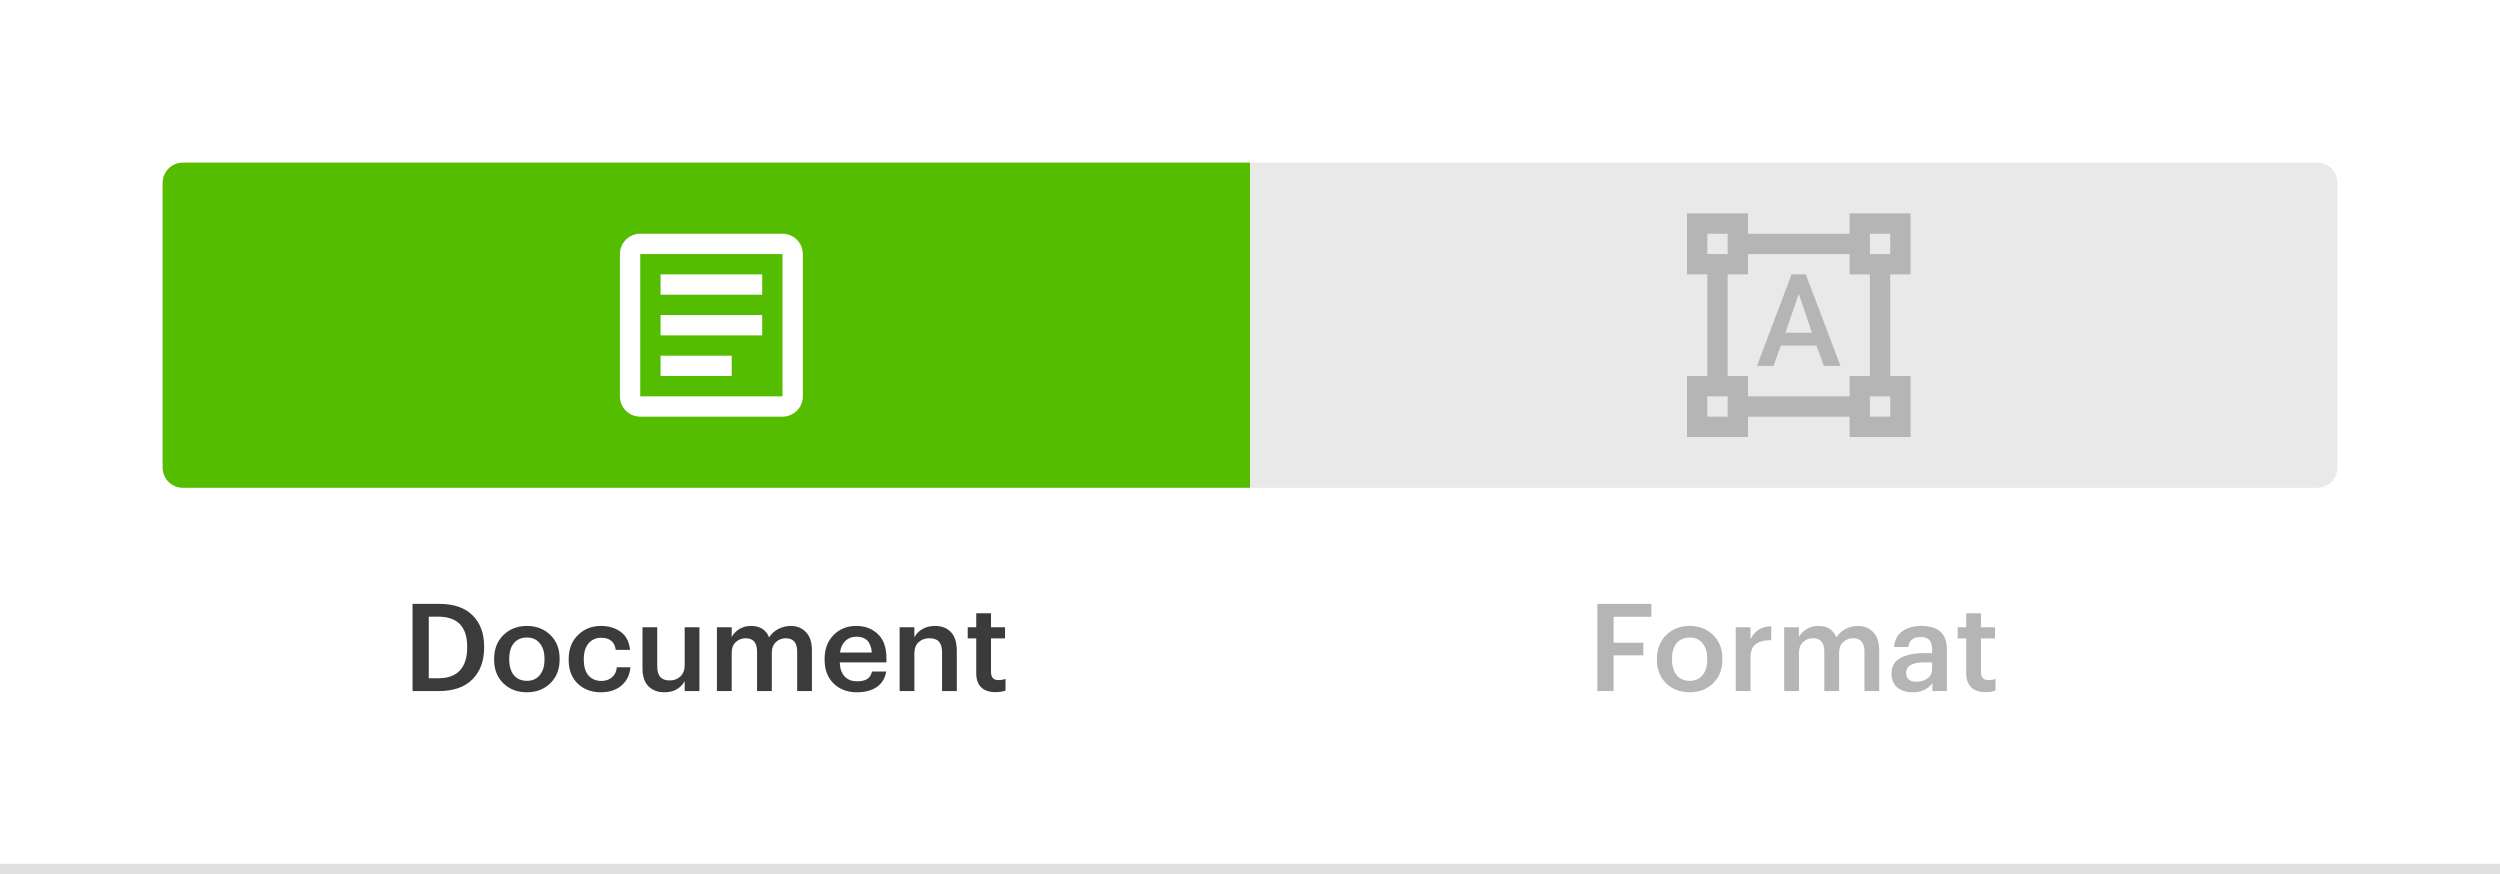 <svg width="246" height="86" viewBox="0 0 246 86" fill="none" xmlns="http://www.w3.org/2000/svg">
<rect x="0" y="0" width="246" height="86" fill="#808080" stroke="none"/>
<g clip-path="url(#clip0)">
<rect width="246" height="86" fill="white"/>
<path d="M157.181 68V59.42H162.497V60.692H158.777V63.248H161.705V64.484H158.777V68H157.181ZM166.268 66.992C166.804 66.992 167.224 66.808 167.528 66.44C167.84 66.064 167.996 65.552 167.996 64.904V64.82C167.996 64.172 167.84 63.664 167.528 63.296C167.224 62.92 166.804 62.732 166.268 62.732C165.724 62.732 165.296 62.916 164.984 63.284C164.68 63.652 164.528 64.16 164.528 64.808V64.904C164.528 65.552 164.68 66.064 164.984 66.44C165.296 66.808 165.724 66.992 166.268 66.992ZM168.572 67.232C167.964 67.824 167.192 68.12 166.256 68.12C165.32 68.12 164.548 67.824 163.94 67.232C163.34 66.64 163.04 65.872 163.04 64.928V64.832C163.04 63.872 163.344 63.092 163.952 62.492C164.56 61.892 165.332 61.592 166.268 61.592C167.196 61.592 167.964 61.888 168.572 62.48C169.18 63.072 169.484 63.844 169.484 64.796V64.892C169.484 65.86 169.18 66.64 168.572 67.232ZM170.796 68V61.724H172.248V62.9C172.664 62.06 173.344 61.636 174.288 61.628V62.984C173.608 62.992 173.096 63.128 172.752 63.392C172.416 63.656 172.248 64.104 172.248 64.736V68H170.796ZM175.565 68V61.724H177.017V62.684C177.177 62.372 177.425 62.112 177.761 61.904C178.097 61.696 178.485 61.592 178.925 61.592C179.805 61.592 180.397 61.968 180.701 62.72C180.933 62.352 181.241 62.072 181.625 61.88C182.009 61.688 182.409 61.592 182.825 61.592C183.441 61.592 183.941 61.796 184.325 62.204C184.717 62.604 184.913 63.212 184.913 64.028V68H183.461V64.124C183.461 63.244 183.089 62.804 182.345 62.804C181.961 62.804 181.633 62.932 181.361 63.188C181.097 63.436 180.965 63.788 180.965 64.244V68H179.513V64.124C179.513 63.244 179.141 62.804 178.397 62.804C178.013 62.804 177.685 62.932 177.413 63.188C177.149 63.436 177.017 63.788 177.017 64.244V68H175.565ZM188.225 68.12C187.609 68.12 187.105 67.968 186.713 67.664C186.321 67.352 186.125 66.884 186.125 66.26C186.125 65.572 186.417 65.068 187.001 64.748C187.585 64.428 188.365 64.268 189.341 64.268H190.121V63.944C190.121 63.512 190.033 63.196 189.857 62.996C189.689 62.788 189.397 62.684 188.981 62.684C188.253 62.684 187.853 63.012 187.781 63.668H186.377C186.433 62.972 186.705 62.452 187.193 62.108C187.689 61.764 188.313 61.592 189.065 61.592C190.737 61.592 191.573 62.356 191.573 63.884V68H190.145V67.232C189.697 67.824 189.057 68.12 188.225 68.12ZM188.573 67.076C189.029 67.076 189.401 66.964 189.689 66.74C189.977 66.508 190.121 66.196 190.121 65.804V65.18H189.377C188.169 65.18 187.565 65.52 187.565 66.2C187.565 66.784 187.901 67.076 188.573 67.076ZM195.373 68.108C194.757 68.108 194.285 67.948 193.957 67.628C193.637 67.308 193.477 66.848 193.477 66.248V62.816H192.637V61.724H193.477V60.344H194.929V61.724H196.309V62.816H194.929V66.116C194.929 66.652 195.169 66.92 195.649 66.92C195.929 66.92 196.165 66.88 196.357 66.8V67.952C196.077 68.056 195.749 68.108 195.373 68.108Z" fill="#B5B5B5"/>
<path d="M123 16H228C229.105 16 230 16.895 230 18V46C230 47.105 229.105 48 228 48H123V16Z" fill="#E9E9E9"/>
<path opacity="0.3" d="M188 27V21H182V23H172V21H166V27H168V37H166V43H172V41H182V43H188V37H186V27H188ZM168 23H170V25H168V23ZM170 41H168V39H170V41ZM182 39H172V37H170V27H172V25H182V27H184V37H182V39ZM186 41H184V39H186V41ZM184 25V23H186V25H184ZM178.73 34H175.24L174.51 36H172.89L176.29 27H177.69L181.1 36H179.47L178.73 34ZM175.69 32.74H178.3L177 28.91L175.69 32.74Z" fill="#3B3B3B"/>
<path d="M42.191 66.74H43.127C44.071 66.74 44.779 66.484 45.251 65.972C45.731 65.452 45.971 64.708 45.971 63.74V63.644C45.971 61.668 45.019 60.68 43.115 60.68H42.191V66.74ZM40.595 68V59.42H43.199C44.655 59.42 45.759 59.8 46.511 60.56C47.263 61.312 47.639 62.332 47.639 63.62V63.728C47.639 65.024 47.259 66.06 46.499 66.836C45.739 67.612 44.631 68 43.175 68H40.595ZM51.85 66.992C52.386 66.992 52.806 66.808 53.11 66.44C53.422 66.064 53.578 65.552 53.578 64.904V64.82C53.578 64.172 53.422 63.664 53.11 63.296C52.806 62.92 52.386 62.732 51.85 62.732C51.306 62.732 50.878 62.916 50.566 63.284C50.262 63.652 50.11 64.16 50.11 64.808V64.904C50.11 65.552 50.262 66.064 50.566 66.44C50.878 66.808 51.306 66.992 51.85 66.992ZM54.154 67.232C53.546 67.824 52.774 68.12 51.838 68.12C50.902 68.12 50.13 67.824 49.522 67.232C48.922 66.64 48.622 65.872 48.622 64.928V64.832C48.622 63.872 48.926 63.092 49.534 62.492C50.142 61.892 50.914 61.592 51.85 61.592C52.778 61.592 53.546 61.888 54.154 62.48C54.762 63.072 55.066 63.844 55.066 64.796V64.892C55.066 65.86 54.762 66.64 54.154 67.232ZM59.126 68.12C58.206 68.12 57.446 67.836 56.846 67.268C56.254 66.692 55.958 65.916 55.958 64.94V64.844C55.958 63.868 56.262 63.084 56.87 62.492C57.478 61.892 58.23 61.592 59.126 61.592C59.894 61.592 60.542 61.784 61.07 62.168C61.606 62.544 61.914 63.136 61.994 63.944H60.59C60.478 63.152 59.998 62.756 59.15 62.756C58.646 62.756 58.234 62.94 57.914 63.308C57.602 63.676 57.446 64.18 57.446 64.82V64.916C57.446 65.588 57.598 66.104 57.902 66.464C58.214 66.824 58.642 67.004 59.186 67.004C59.586 67.004 59.926 66.888 60.206 66.656C60.494 66.416 60.658 66.084 60.698 65.66H62.03C61.974 66.396 61.686 66.992 61.166 67.448C60.646 67.896 59.966 68.12 59.126 68.12ZM65.38 68.12C64.724 68.12 64.2 67.924 63.808 67.532C63.416 67.14 63.22 66.544 63.22 65.744V61.724H64.672V65.576C64.672 66.048 64.772 66.396 64.972 66.62C65.172 66.844 65.484 66.956 65.908 66.956C66.324 66.956 66.672 66.824 66.952 66.56C67.232 66.296 67.372 65.928 67.372 65.456V61.724H68.824V68H67.372V67.016C67.204 67.344 66.948 67.612 66.604 67.82C66.268 68.02 65.86 68.12 65.38 68.12ZM70.546 68V61.724H71.998V62.684C72.158 62.372 72.406 62.112 72.742 61.904C73.078 61.696 73.466 61.592 73.906 61.592C74.786 61.592 75.378 61.968 75.682 62.72C75.914 62.352 76.222 62.072 76.606 61.88C76.99 61.688 77.39 61.592 77.806 61.592C78.422 61.592 78.922 61.796 79.306 62.204C79.698 62.604 79.894 63.212 79.894 64.028V68H78.442V64.124C78.442 63.244 78.07 62.804 77.326 62.804C76.942 62.804 76.614 62.932 76.342 63.188C76.078 63.436 75.946 63.788 75.946 64.244V68H74.494V64.124C74.494 63.244 74.122 62.804 73.378 62.804C72.994 62.804 72.666 62.932 72.394 63.188C72.13 63.436 71.998 63.788 71.998 64.244V68H70.546ZM84.321 68.12C83.385 68.12 82.621 67.832 82.029 67.256C81.437 66.68 81.141 65.904 81.141 64.928V64.832C81.141 63.872 81.433 63.092 82.017 62.492C82.609 61.892 83.357 61.592 84.261 61.592C85.109 61.592 85.813 61.856 86.373 62.384C86.941 62.912 87.225 63.704 87.225 64.76V65.18H82.629C82.653 65.78 82.813 66.24 83.109 66.56C83.405 66.88 83.821 67.04 84.357 67.04C85.205 67.04 85.685 66.72 85.797 66.08H87.201C87.097 66.736 86.793 67.24 86.289 67.592C85.785 67.944 85.129 68.12 84.321 68.12ZM82.653 64.208H85.785C85.713 63.168 85.205 62.648 84.261 62.648C83.829 62.648 83.469 62.788 83.181 63.068C82.901 63.34 82.725 63.72 82.653 64.208ZM88.522 68V61.724H89.974V62.72C90.134 62.392 90.39 62.124 90.742 61.916C91.094 61.7 91.514 61.592 92.002 61.592C92.666 61.592 93.19 61.796 93.574 62.204C93.958 62.604 94.15 63.22 94.15 64.052V68H92.698V64.184C92.698 63.712 92.598 63.364 92.398 63.14C92.198 62.916 91.882 62.804 91.45 62.804C91.018 62.804 90.662 62.936 90.382 63.2C90.11 63.456 89.974 63.824 89.974 64.304V68H88.522ZM97.959 68.108C97.343 68.108 96.871 67.948 96.543 67.628C96.223 67.308 96.063 66.848 96.063 66.248V62.816H95.223V61.724H96.063V60.344H97.515V61.724H98.895V62.816H97.515V66.116C97.515 66.652 97.755 66.92 98.235 66.92C98.515 66.92 98.751 66.88 98.943 66.8V67.952C98.663 68.056 98.335 68.108 97.959 68.108Z" fill="#3B3B3B"/>
<path d="M16 18C16 16.895 16.895 16 18 16H123V48H18C16.895 48 16 47.105 16 46V18Z" fill="#55BD00"/>
<path d="M77 25V39H63V25H77ZM77 23H63C61.9 23 61 23.9 61 25V39C61 40.1 61.9 41 63 41H77C78.1 41 79 40.1 79 39V25C79 23.9 78.1 23 77 23Z" fill="white"/>
<path d="M72 37H65V35H72V37ZM75 33H65V31H75V33ZM75 29H65V27H75V29Z" fill="white"/>
<line x1="4.37114e-08" y1="85.5" x2="246" y2="85.5" stroke="#E0E0E0"/>
</g>
<defs>
<clipPath id="clip0">
<rect width="246" height="86" fill="white"/>
</clipPath>
</defs>
</svg>

